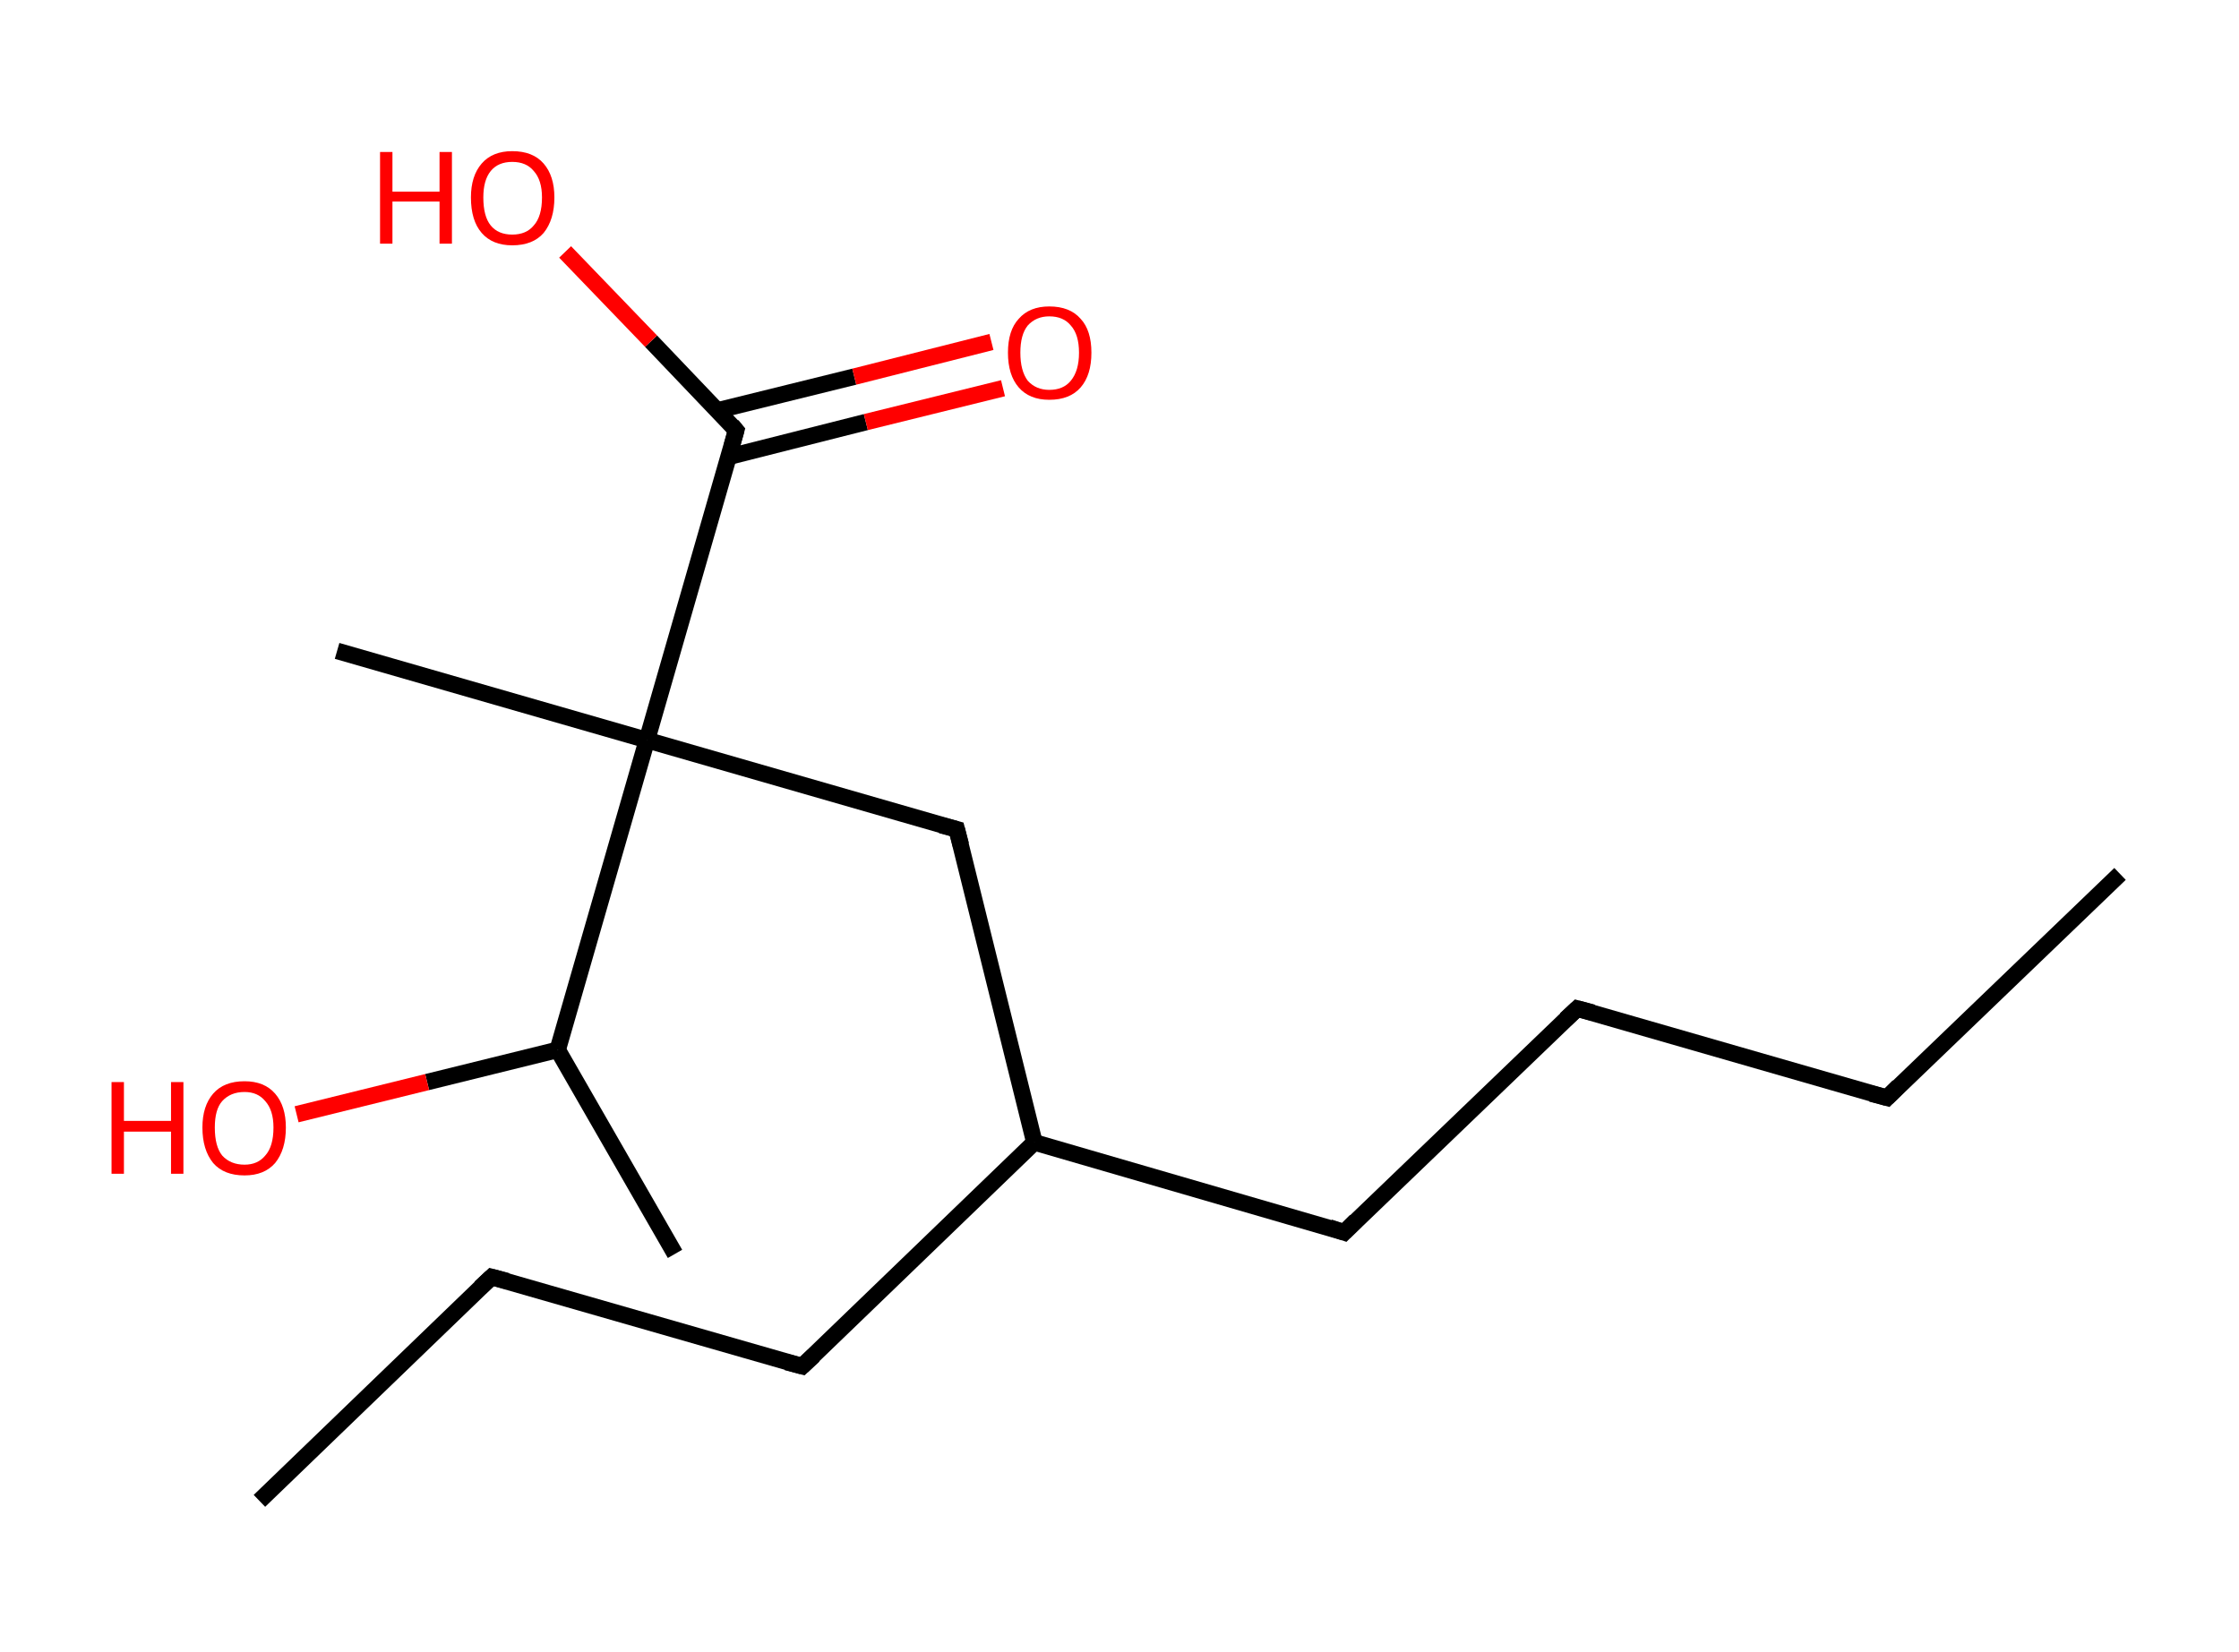 <?xml version='1.0' encoding='ASCII' standalone='yes'?>
<svg xmlns="http://www.w3.org/2000/svg" xmlns:rdkit="http://www.rdkit.org/xml" xmlns:xlink="http://www.w3.org/1999/xlink" version="1.1" baseProfile="full" xml:space="preserve" width="271px" height="200px" viewBox="0 0 271 200">
<!-- END OF HEADER -->
<rect style="opacity:1.0;fill:#FFFFFF;stroke:none" width="271.0" height="200.0" x="0.0" y="0.0"> </rect>
<path class="bond-0 atom-0 atom-1" d="M 256.6,105.8 L 228.4,132.9" style="fill:none;fill-rule:evenodd;stroke:#000000;stroke-width:2.0px;stroke-linecap:butt;stroke-linejoin:miter;stroke-opacity:1"/>
<path class="bond-1 atom-1 atom-2" d="M 228.4,132.9 L 190.9,122.1" style="fill:none;fill-rule:evenodd;stroke:#000000;stroke-width:2.0px;stroke-linecap:butt;stroke-linejoin:miter;stroke-opacity:1"/>
<path class="bond-2 atom-2 atom-3" d="M 190.9,122.1 L 162.7,149.2" style="fill:none;fill-rule:evenodd;stroke:#000000;stroke-width:2.0px;stroke-linecap:butt;stroke-linejoin:miter;stroke-opacity:1"/>
<path class="bond-3 atom-3 atom-4" d="M 162.7,149.2 L 125.2,138.3" style="fill:none;fill-rule:evenodd;stroke:#000000;stroke-width:2.0px;stroke-linecap:butt;stroke-linejoin:miter;stroke-opacity:1"/>
<path class="bond-4 atom-4 atom-5" d="M 125.2,138.3 L 97.1,165.4" style="fill:none;fill-rule:evenodd;stroke:#000000;stroke-width:2.0px;stroke-linecap:butt;stroke-linejoin:miter;stroke-opacity:1"/>
<path class="bond-5 atom-5 atom-6" d="M 97.1,165.4 L 59.5,154.6" style="fill:none;fill-rule:evenodd;stroke:#000000;stroke-width:2.0px;stroke-linecap:butt;stroke-linejoin:miter;stroke-opacity:1"/>
<path class="bond-6 atom-6 atom-7" d="M 59.5,154.6 L 31.4,181.7" style="fill:none;fill-rule:evenodd;stroke:#000000;stroke-width:2.0px;stroke-linecap:butt;stroke-linejoin:miter;stroke-opacity:1"/>
<path class="bond-7 atom-4 atom-8" d="M 125.2,138.3 L 115.8,100.4" style="fill:none;fill-rule:evenodd;stroke:#000000;stroke-width:2.0px;stroke-linecap:butt;stroke-linejoin:miter;stroke-opacity:1"/>
<path class="bond-8 atom-8 atom-9" d="M 115.8,100.4 L 78.3,89.6" style="fill:none;fill-rule:evenodd;stroke:#000000;stroke-width:2.0px;stroke-linecap:butt;stroke-linejoin:miter;stroke-opacity:1"/>
<path class="bond-9 atom-9 atom-10" d="M 78.3,89.6 L 40.8,78.8" style="fill:none;fill-rule:evenodd;stroke:#000000;stroke-width:2.0px;stroke-linecap:butt;stroke-linejoin:miter;stroke-opacity:1"/>
<path class="bond-10 atom-9 atom-11" d="M 78.3,89.6 L 89.1,52.1" style="fill:none;fill-rule:evenodd;stroke:#000000;stroke-width:2.0px;stroke-linecap:butt;stroke-linejoin:miter;stroke-opacity:1"/>
<path class="bond-11 atom-11 atom-12" d="M 88.2,55.3 L 104.8,51.1" style="fill:none;fill-rule:evenodd;stroke:#000000;stroke-width:2.0px;stroke-linecap:butt;stroke-linejoin:miter;stroke-opacity:1"/>
<path class="bond-11 atom-11 atom-12" d="M 104.8,51.1 L 121.4,47.0" style="fill:none;fill-rule:evenodd;stroke:#FF0000;stroke-width:2.0px;stroke-linecap:butt;stroke-linejoin:miter;stroke-opacity:1"/>
<path class="bond-11 atom-11 atom-12" d="M 86.8,49.7 L 103.4,45.6" style="fill:none;fill-rule:evenodd;stroke:#000000;stroke-width:2.0px;stroke-linecap:butt;stroke-linejoin:miter;stroke-opacity:1"/>
<path class="bond-11 atom-11 atom-12" d="M 103.4,45.6 L 120.0,41.4" style="fill:none;fill-rule:evenodd;stroke:#FF0000;stroke-width:2.0px;stroke-linecap:butt;stroke-linejoin:miter;stroke-opacity:1"/>
<path class="bond-12 atom-11 atom-13" d="M 89.1,52.1 L 78.8,41.3" style="fill:none;fill-rule:evenodd;stroke:#000000;stroke-width:2.0px;stroke-linecap:butt;stroke-linejoin:miter;stroke-opacity:1"/>
<path class="bond-12 atom-11 atom-13" d="M 78.8,41.3 L 68.4,30.5" style="fill:none;fill-rule:evenodd;stroke:#FF0000;stroke-width:2.0px;stroke-linecap:butt;stroke-linejoin:miter;stroke-opacity:1"/>
<path class="bond-13 atom-9 atom-14" d="M 78.3,89.6 L 67.5,127.1" style="fill:none;fill-rule:evenodd;stroke:#000000;stroke-width:2.0px;stroke-linecap:butt;stroke-linejoin:miter;stroke-opacity:1"/>
<path class="bond-14 atom-14 atom-15" d="M 67.5,127.1 L 81.7,151.8" style="fill:none;fill-rule:evenodd;stroke:#000000;stroke-width:2.0px;stroke-linecap:butt;stroke-linejoin:miter;stroke-opacity:1"/>
<path class="bond-15 atom-14 atom-16" d="M 67.5,127.1 L 51.7,131.0" style="fill:none;fill-rule:evenodd;stroke:#000000;stroke-width:2.0px;stroke-linecap:butt;stroke-linejoin:miter;stroke-opacity:1"/>
<path class="bond-15 atom-14 atom-16" d="M 51.7,131.0 L 35.9,134.9" style="fill:none;fill-rule:evenodd;stroke:#FF0000;stroke-width:2.0px;stroke-linecap:butt;stroke-linejoin:miter;stroke-opacity:1"/>
<path d="M 229.8,131.5 L 228.4,132.9 L 226.5,132.4" style="fill:none;stroke:#000000;stroke-width:2.0px;stroke-linecap:butt;stroke-linejoin:miter;stroke-opacity:1;"/>
<path d="M 192.8,122.6 L 190.9,122.1 L 189.5,123.4" style="fill:none;stroke:#000000;stroke-width:2.0px;stroke-linecap:butt;stroke-linejoin:miter;stroke-opacity:1;"/>
<path d="M 164.1,147.8 L 162.7,149.2 L 160.9,148.6" style="fill:none;stroke:#000000;stroke-width:2.0px;stroke-linecap:butt;stroke-linejoin:miter;stroke-opacity:1;"/>
<path d="M 98.5,164.1 L 97.1,165.4 L 95.2,164.9" style="fill:none;stroke:#000000;stroke-width:2.0px;stroke-linecap:butt;stroke-linejoin:miter;stroke-opacity:1;"/>
<path d="M 61.4,155.1 L 59.5,154.6 L 58.1,155.9" style="fill:none;stroke:#000000;stroke-width:2.0px;stroke-linecap:butt;stroke-linejoin:miter;stroke-opacity:1;"/>
<path d="M 116.3,102.3 L 115.8,100.4 L 113.9,99.9" style="fill:none;stroke:#000000;stroke-width:2.0px;stroke-linecap:butt;stroke-linejoin:miter;stroke-opacity:1;"/>
<path d="M 88.6,53.9 L 89.1,52.1 L 88.6,51.5" style="fill:none;stroke:#000000;stroke-width:2.0px;stroke-linecap:butt;stroke-linejoin:miter;stroke-opacity:1;"/>
<path class="atom-12" d="M 122.0 42.7 Q 122.0 40.0, 123.3 38.6 Q 124.6 37.1, 127.0 37.1 Q 129.5 37.1, 130.8 38.6 Q 132.1 40.0, 132.1 42.7 Q 132.1 45.4, 130.8 46.9 Q 129.5 48.4, 127.0 48.4 Q 124.6 48.4, 123.3 46.9 Q 122.0 45.4, 122.0 42.7 M 127.0 47.2 Q 128.7 47.2, 129.6 46.1 Q 130.6 44.9, 130.6 42.7 Q 130.6 40.5, 129.6 39.4 Q 128.7 38.3, 127.0 38.3 Q 125.4 38.3, 124.4 39.4 Q 123.5 40.5, 123.5 42.7 Q 123.5 44.9, 124.4 46.1 Q 125.4 47.2, 127.0 47.2 " fill="#FF0000"/>
<path class="atom-13" d="M 46.0 18.4 L 47.5 18.4 L 47.5 23.2 L 53.2 23.2 L 53.2 18.4 L 54.7 18.4 L 54.7 29.5 L 53.2 29.5 L 53.2 24.4 L 47.5 24.4 L 47.5 29.5 L 46.0 29.5 L 46.0 18.4 " fill="#FF0000"/>
<path class="atom-13" d="M 57.0 23.9 Q 57.0 21.3, 58.3 19.8 Q 59.6 18.3, 62.0 18.3 Q 64.5 18.3, 65.8 19.8 Q 67.1 21.3, 67.1 23.9 Q 67.1 26.6, 65.8 28.2 Q 64.5 29.7, 62.0 29.7 Q 59.6 29.7, 58.3 28.2 Q 57.0 26.7, 57.0 23.9 M 62.0 28.4 Q 63.7 28.4, 64.6 27.3 Q 65.6 26.2, 65.6 23.9 Q 65.6 21.8, 64.6 20.7 Q 63.7 19.6, 62.0 19.6 Q 60.3 19.6, 59.4 20.7 Q 58.5 21.8, 58.5 23.9 Q 58.5 26.2, 59.4 27.3 Q 60.3 28.4, 62.0 28.4 " fill="#FF0000"/>
<path class="atom-16" d="M 13.5 131.0 L 15.0 131.0 L 15.0 135.7 L 20.7 135.7 L 20.7 131.0 L 22.2 131.0 L 22.2 142.1 L 20.7 142.1 L 20.7 137.0 L 15.0 137.0 L 15.0 142.1 L 13.5 142.1 L 13.5 131.0 " fill="#FF0000"/>
<path class="atom-16" d="M 24.5 136.5 Q 24.5 133.9, 25.8 132.4 Q 27.1 130.9, 29.6 130.9 Q 32.0 130.9, 33.3 132.4 Q 34.6 133.9, 34.6 136.5 Q 34.6 139.2, 33.3 140.8 Q 32.0 142.3, 29.6 142.3 Q 27.1 142.3, 25.8 140.8 Q 24.5 139.2, 24.5 136.5 M 29.6 141.0 Q 31.2 141.0, 32.1 139.9 Q 33.1 138.8, 33.1 136.5 Q 33.1 134.4, 32.1 133.3 Q 31.2 132.2, 29.6 132.2 Q 27.9 132.2, 26.9 133.3 Q 26.0 134.3, 26.0 136.5 Q 26.0 138.8, 26.9 139.9 Q 27.9 141.0, 29.6 141.0 " fill="#FF0000"/>
</svg>
